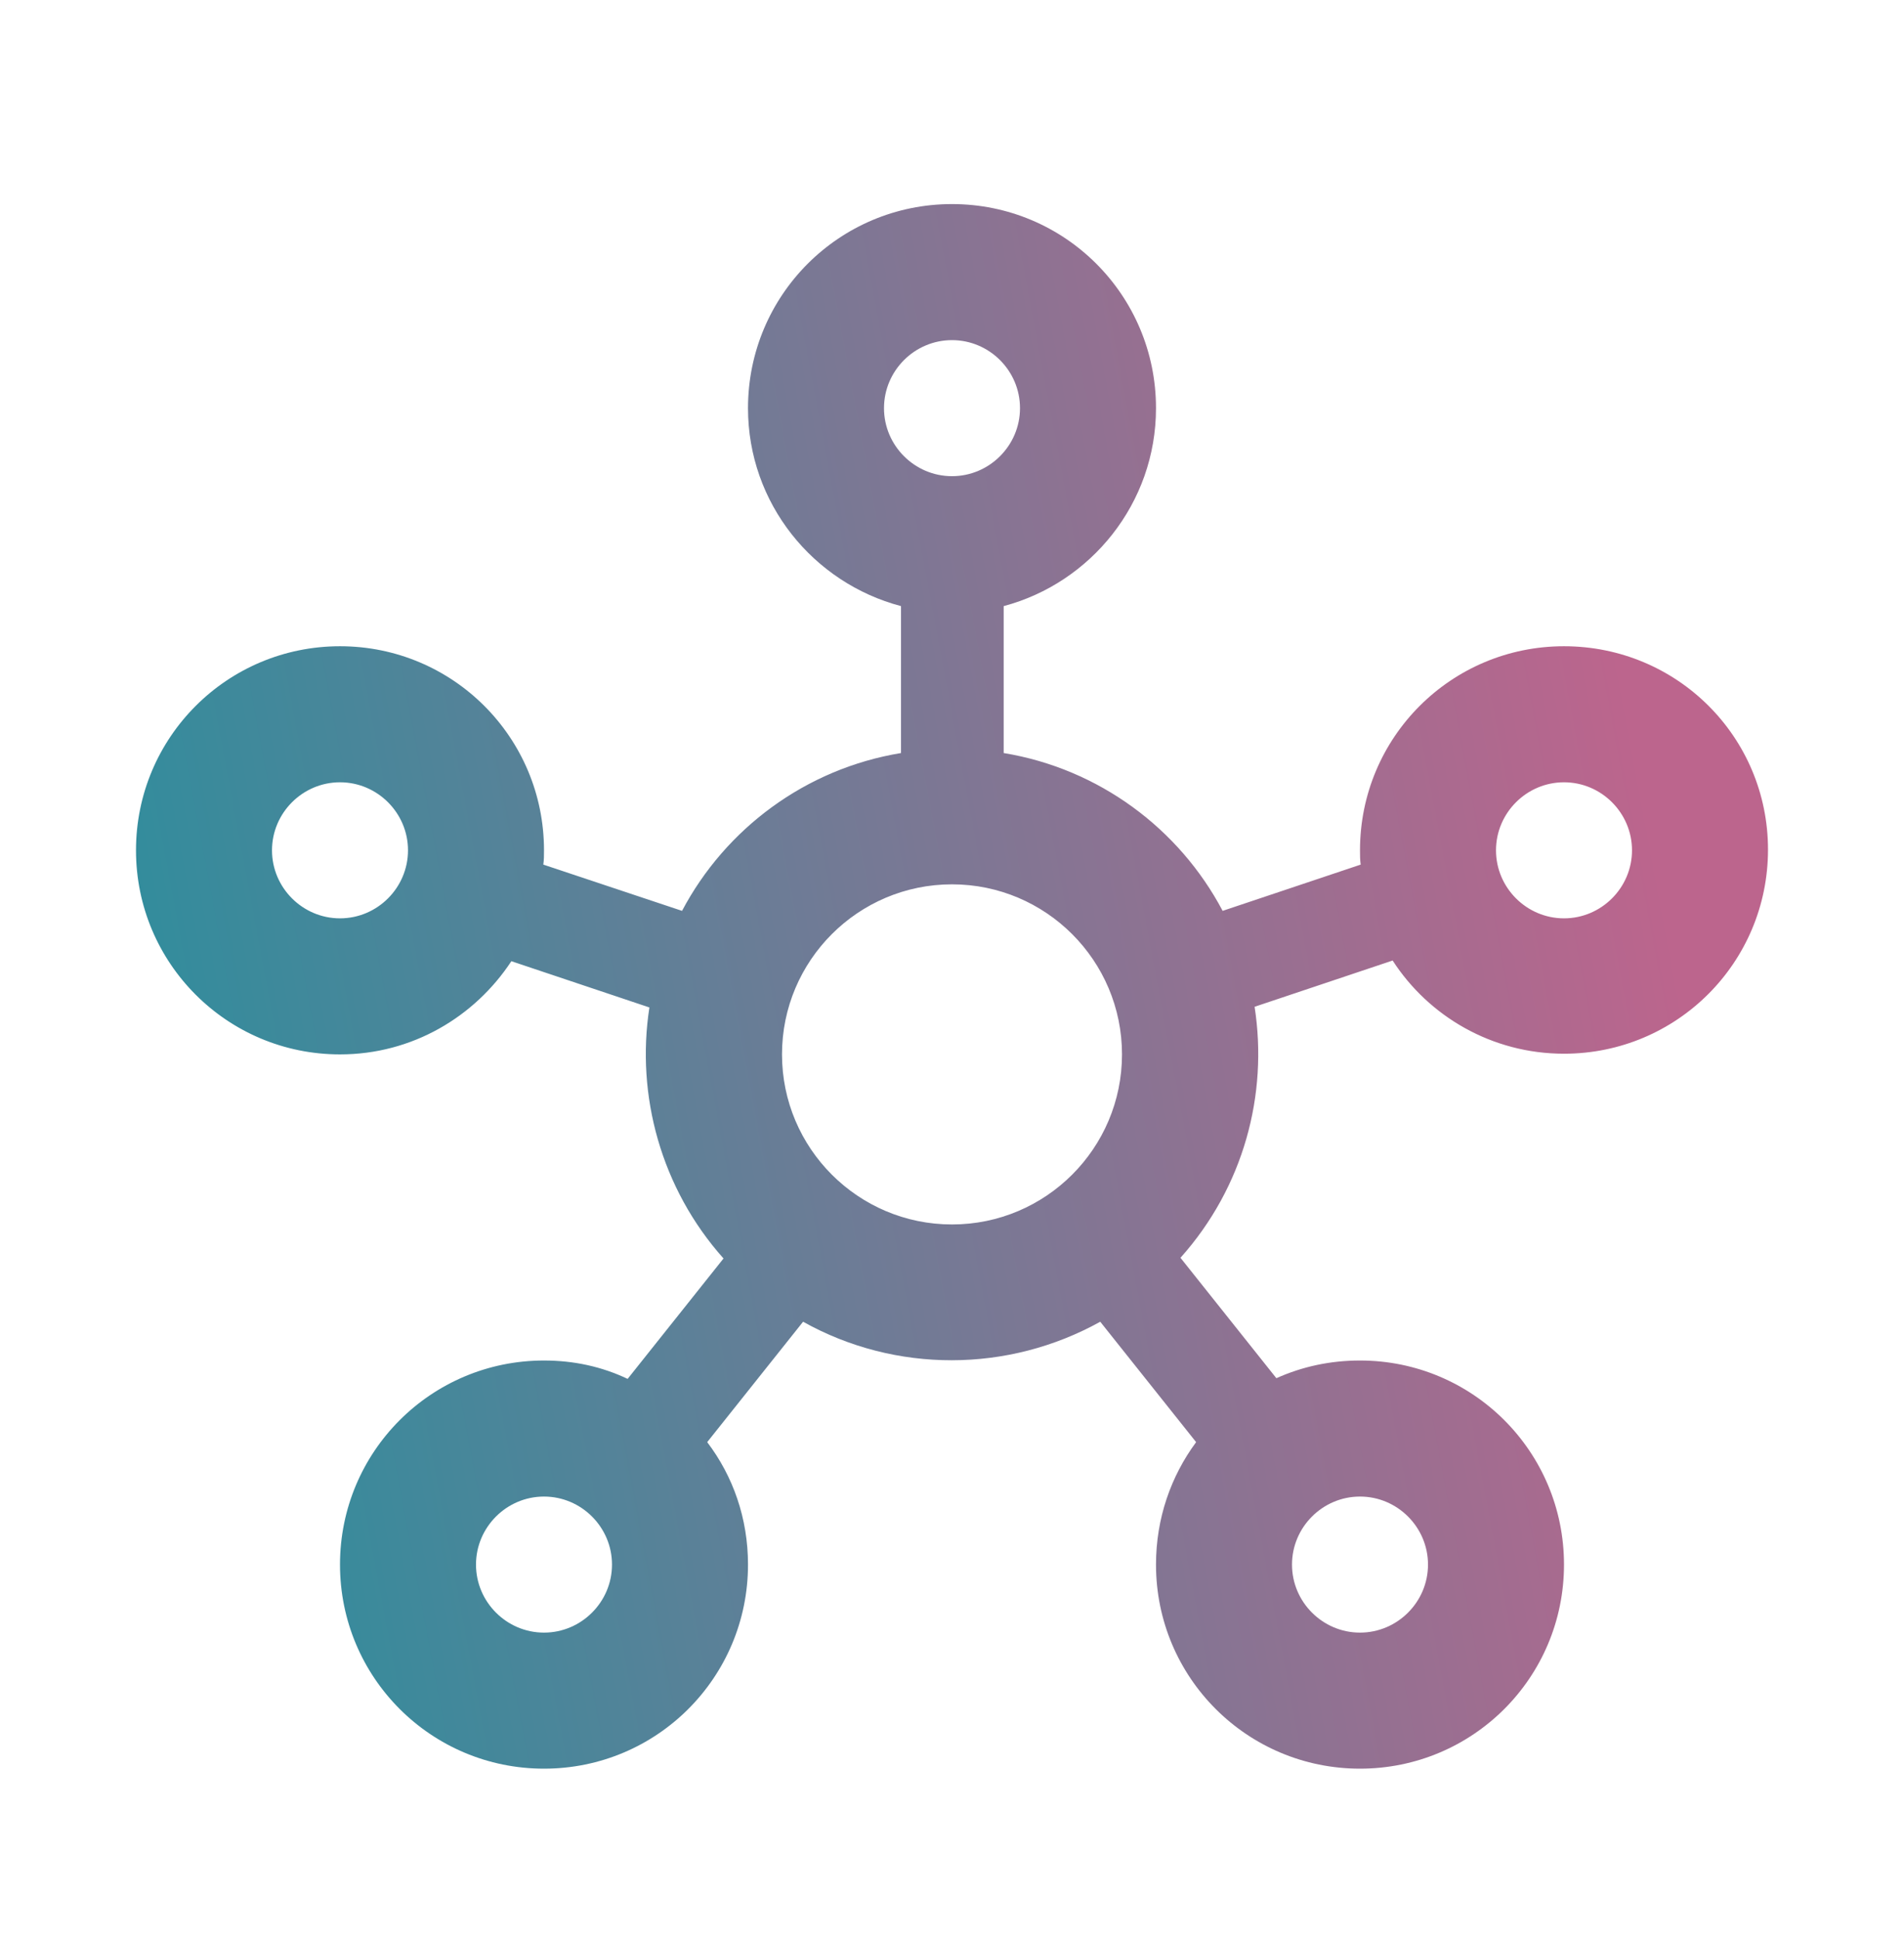 <svg width="56" height="57" viewBox="0 0 56 57" fill="none" xmlns="http://www.w3.org/2000/svg">
<path d="M46 19C42.68 19 40 21.68 40 25C40 25.14 40 25.28 40.02 25.42L35.96 26.78C34.68 24.36 32.32 22.6 29.52 22.14V17.82C32.08 17.14 34 14.8 34 12C34 8.68 31.32 6 28 6C24.68 6 22 8.68 22 12C22 14.8 23.92 17.14 26.5 17.82V22.14C23.7 22.6 21.34 24.36 20.06 26.78L15.98 25.42C16 25.28 16 25.14 16 25C16 21.68 13.32 19 10 19C6.68 19 4 21.68 4 25C4 28.32 6.68 31 10 31C12.12 31 13.96 29.9 15.04 28.26L19.1 29.62C18.7 32.2 19.44 34.94 21.28 37L18.46 40.54C17.7 40.18 16.88 40 16 40C12.68 40 10 42.68 10 46C10 49.32 12.68 52 16 52C19.32 52 22 49.32 22 46C22 44.64 21.56 43.4 20.8 42.4L23.62 38.86C26.34 40.38 29.66 40.36 32.36 38.86L35.18 42.4C34.44 43.4 34 44.64 34 46C34 49.32 36.68 52 40 52C43.32 52 46 49.32 46 46C46 42.68 43.32 40 40 40C39.12 40 38.3 40.18 37.54 40.52L34.72 36.98C36.58 34.9 37.3 32.18 36.9 29.6L40.96 28.24C42.02 29.88 43.88 30.98 46 30.98C49.32 30.98 52 28.3 52 24.98C52 21.66 49.32 19 46 19ZM10 27C8.9 27 8 26.1 8 25C8 23.9 8.9 23 10 23C11.1 23 12 23.9 12 25C12 26.1 11.1 27 10 27ZM16 48C14.9 48 14 47.1 14 46C14 44.9 14.9 44 16 44C17.1 44 18 44.9 18 46C18 47.1 17.1 48 16 48ZM26 12C26 10.9 26.9 10 28 10C29.1 10 30 10.9 30 12C30 13.1 29.1 14 28 14C26.9 14 26 13.1 26 12ZM28 36C25.24 36 23 33.76 23 31C23 28.24 25.24 26 28 26C30.76 26 33 28.24 33 31C33 33.76 30.76 36 28 36ZM40 44C41.1 44 42 44.9 42 46C42 47.1 41.1 48 40 48C38.9 48 38 47.1 38 46C38 44.9 38.9 44 40 44ZM46 27C44.9 27 44 26.1 44 25C44 23.9 44.9 23 46 23C47.1 23 48 23.9 48 25C48 26.1 47.1 27 46 27Z" fill="url(#paint0_linear_5891_11403)"/>
<defs>
<linearGradient id="paint0_linear_5891_11403" x1="-83.277" y1="-60.842" x2="93.112" y2="-93.809" gradientUnits="userSpaceOnUse">
<stop offset="0.298" stop-color="#009BA2"/>
<stop offset="0.635" stop-color="#BC658D"/>
</linearGradient>
</defs>
</svg>
